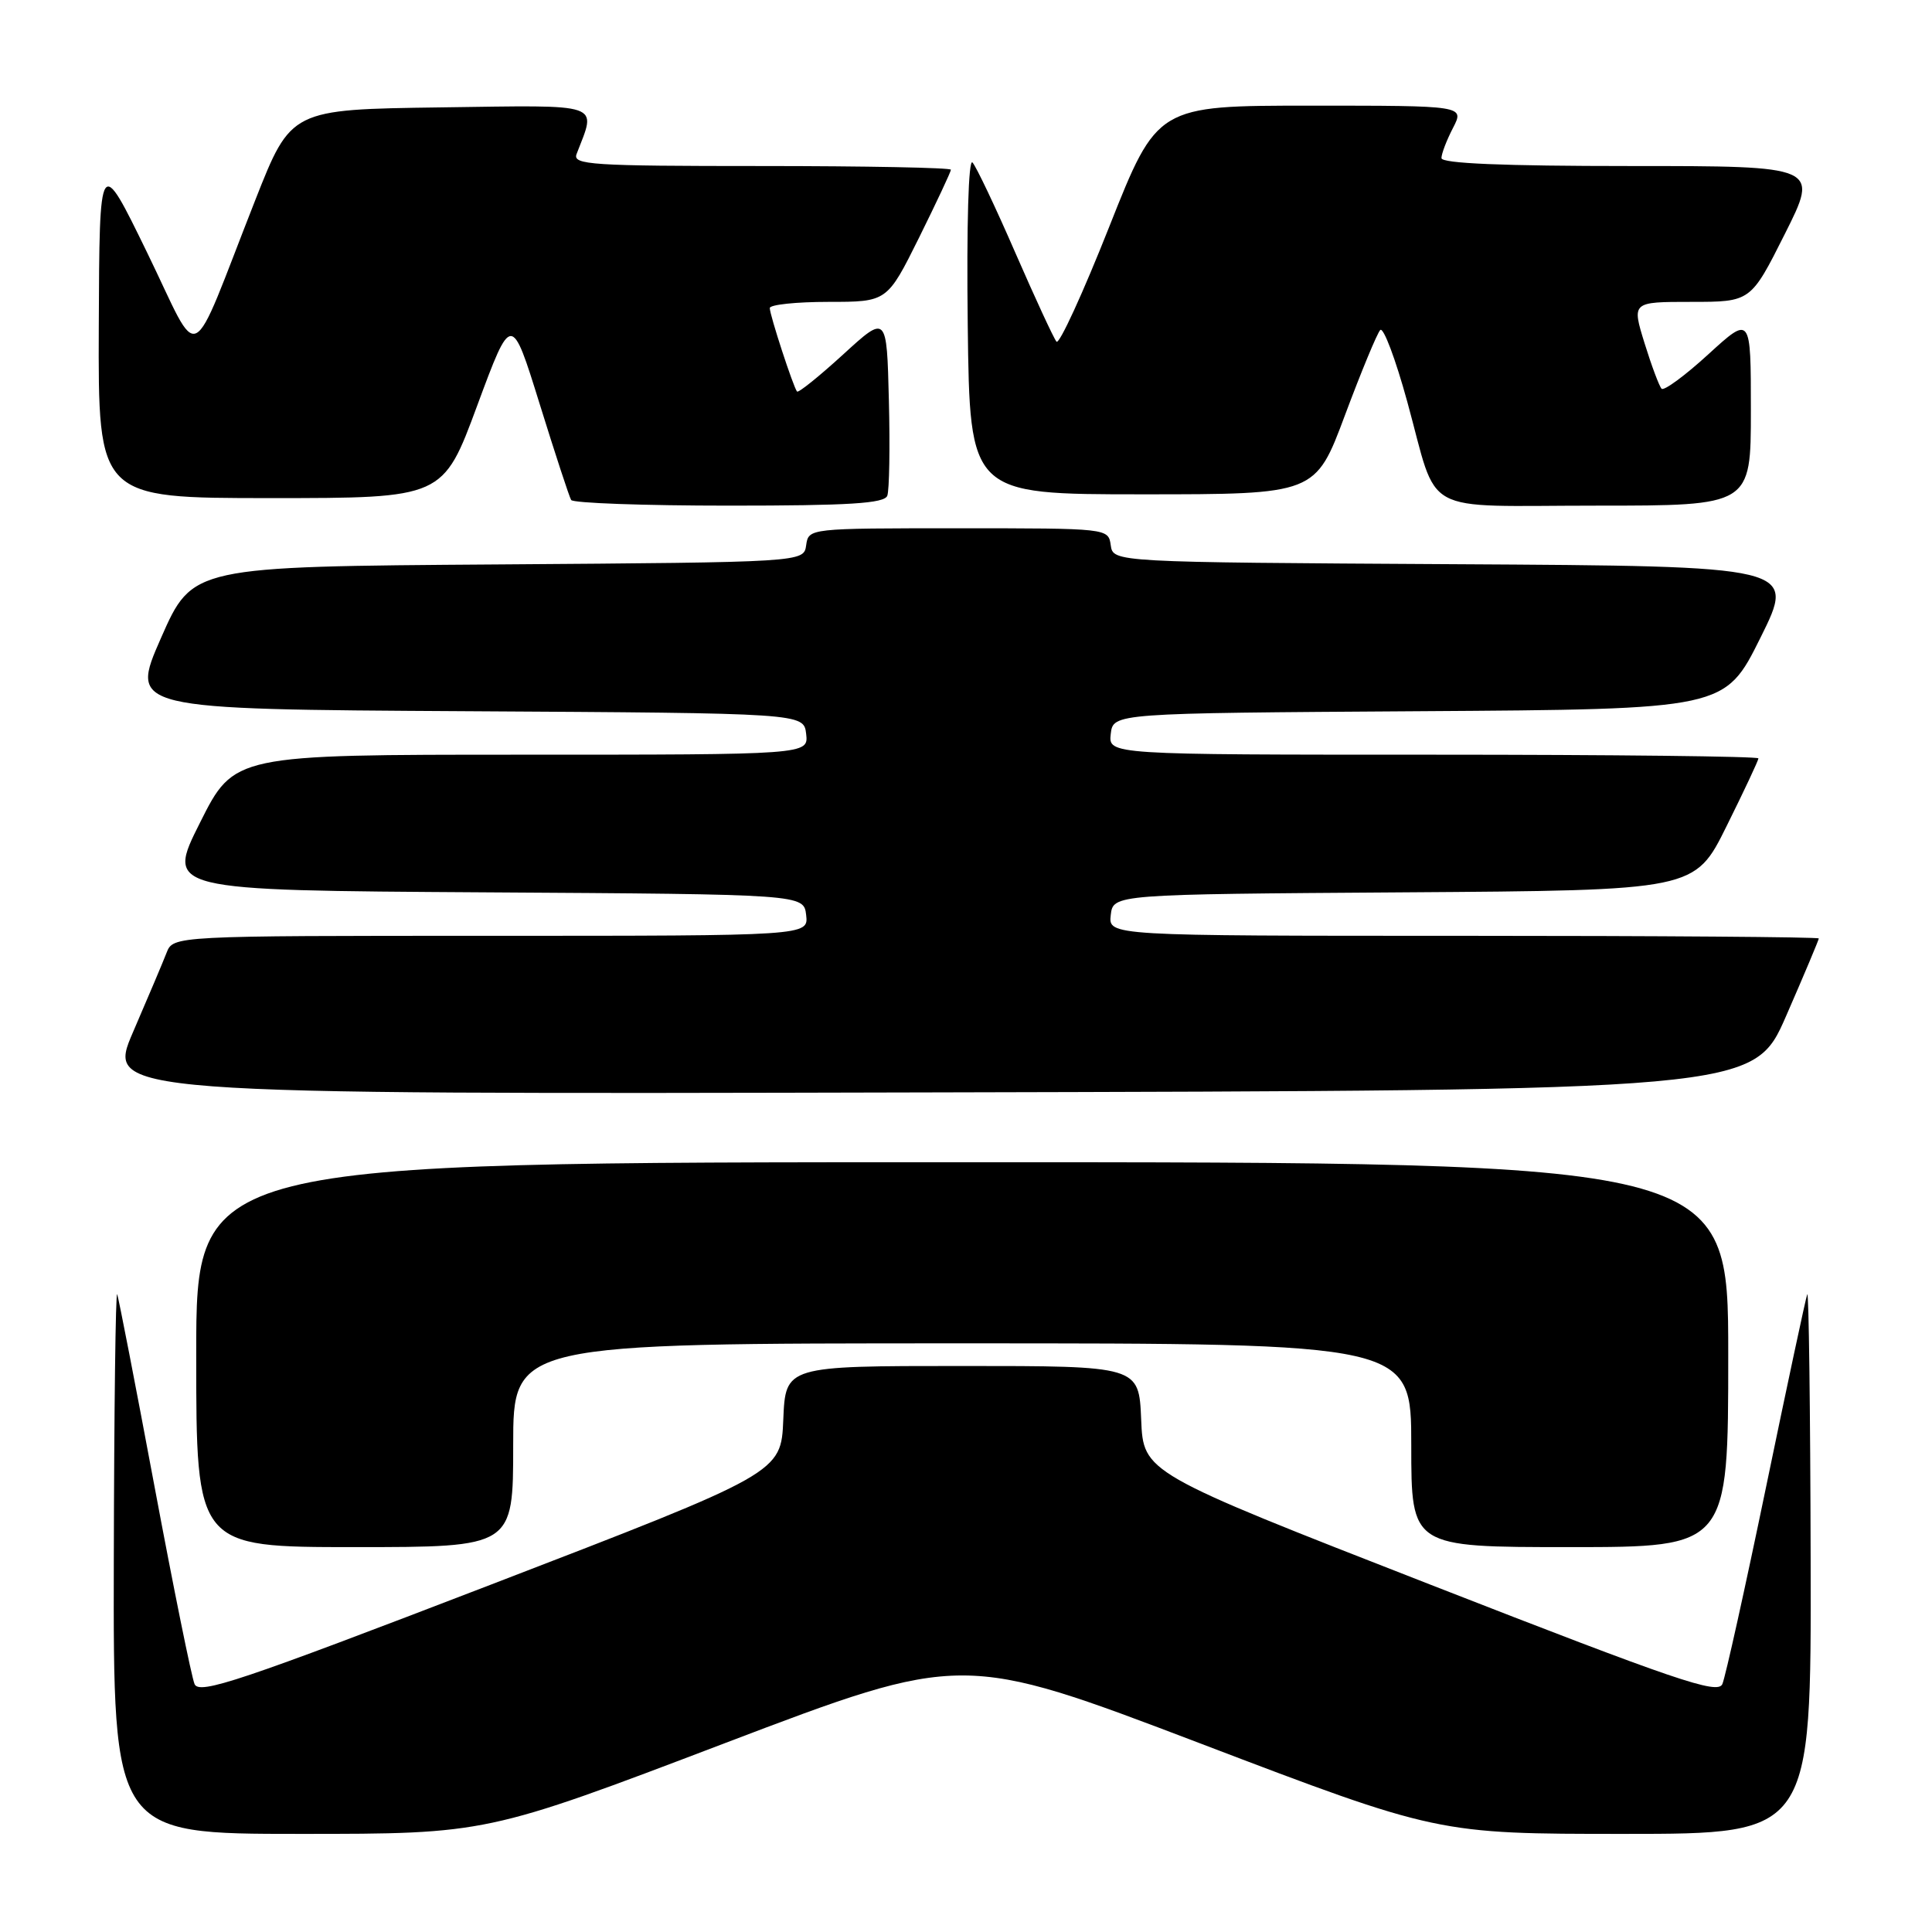 <?xml version="1.0" encoding="UTF-8" standalone="no"?>
<!DOCTYPE svg PUBLIC "-//W3C//DTD SVG 1.1//EN" "http://www.w3.org/Graphics/SVG/1.1/DTD/svg11.dtd" >
<svg xmlns="http://www.w3.org/2000/svg" xmlns:xlink="http://www.w3.org/1999/xlink" version="1.1" viewBox="0 0 256 256">
 <g >
 <path fill="currentColor"
d=" M 95.99 231.00 C 127.52 219.01 127.52 219.01 159.01 231.00 C 190.50 243.00 190.50 243.00 215.25 243.00 C 240.00 243.00 240.00 243.00 239.92 206.75 C 239.88 186.81 239.67 170.95 239.47 171.50 C 239.26 172.05 236.81 183.53 234.02 197.00 C 231.23 210.47 228.62 222.24 228.22 223.15 C 227.60 224.56 222.21 222.73 189.50 209.96 C 151.50 195.13 151.50 195.13 151.21 188.07 C 150.91 181.00 150.91 181.00 127.50 181.00 C 104.09 181.00 104.09 181.00 103.79 188.09 C 103.50 195.17 103.50 195.17 65.00 209.99 C 31.78 222.77 26.40 224.58 25.78 223.15 C 25.39 222.24 23.00 210.47 20.48 197.00 C 17.96 183.53 15.73 172.05 15.53 171.50 C 15.32 170.95 15.12 186.81 15.08 206.75 C 15.00 243.00 15.00 243.00 39.73 243.00 C 64.47 243.00 64.47 243.00 95.99 231.00 Z  M 68.00 191.50 C 68.00 178.00 68.00 178.00 127.50 178.00 C 187.00 178.00 187.00 178.00 187.00 191.50 C 187.00 205.00 187.00 205.00 208.00 205.00 C 229.00 205.00 229.00 205.00 229.00 179.50 C 229.00 154.00 229.00 154.00 127.50 154.00 C 26.00 154.00 26.00 154.00 26.00 179.50 C 26.00 205.00 26.00 205.00 47.00 205.00 C 68.00 205.00 68.00 205.00 68.00 191.50 Z  M 236.68 134.60 C 239.06 129.15 241.00 124.53 241.00 124.35 C 241.00 124.16 219.82 124.00 193.93 124.00 C 146.87 124.00 146.87 124.00 147.18 121.25 C 147.50 118.50 147.50 118.50 186.03 118.24 C 224.57 117.98 224.57 117.98 228.78 109.47 C 231.10 104.80 233.00 100.75 233.00 100.49 C 233.00 100.22 213.62 100.00 189.93 100.00 C 146.87 100.00 146.87 100.00 147.18 97.25 C 147.50 94.50 147.50 94.50 188.03 94.24 C 228.56 93.98 228.56 93.98 233.27 84.50 C 237.98 75.02 237.98 75.02 192.74 74.76 C 147.50 74.50 147.50 74.50 147.18 72.25 C 146.86 70.00 146.84 70.00 127.00 70.00 C 107.16 70.00 107.14 70.00 106.82 72.25 C 106.50 74.50 106.50 74.50 66.00 74.79 C 25.50 75.07 25.50 75.07 21.34 84.52 C 17.18 93.98 17.18 93.98 61.84 94.24 C 106.50 94.50 106.50 94.50 106.82 97.25 C 107.13 100.00 107.13 100.00 69.08 100.00 C 31.02 100.00 31.02 100.00 26.51 108.99 C 21.99 117.98 21.99 117.98 64.25 118.24 C 106.50 118.50 106.50 118.50 106.82 121.25 C 107.13 124.00 107.13 124.00 65.04 124.00 C 22.95 124.00 22.95 124.00 22.07 126.25 C 21.59 127.49 19.59 132.21 17.63 136.75 C 14.07 145.01 14.07 145.01 123.22 144.75 C 232.36 144.50 232.36 144.50 236.68 134.60 Z  M 117.57 65.69 C 117.84 64.97 117.94 59.27 117.78 53.03 C 117.50 41.68 117.50 41.68 111.72 46.97 C 108.53 49.88 105.79 52.09 105.61 51.88 C 105.12 51.29 102.00 41.75 102.00 40.82 C 102.00 40.37 105.50 40.00 109.78 40.00 C 117.55 40.00 117.55 40.00 121.78 31.49 C 124.10 26.80 126.00 22.75 126.00 22.49 C 126.00 22.22 114.70 22.00 100.89 22.00 C 78.34 22.00 75.85 21.84 76.40 20.41 C 79.04 13.53 80.22 13.93 58.39 14.23 C 38.56 14.50 38.56 14.50 33.83 26.50 C 24.85 49.32 26.76 48.38 19.51 33.50 C 13.18 20.50 13.18 20.50 13.09 43.25 C 13.00 66.00 13.00 66.00 35.85 66.00 C 58.70 66.00 58.70 66.00 63.23 53.75 C 67.77 41.50 67.77 41.50 71.50 53.50 C 73.55 60.10 75.43 65.84 75.68 66.25 C 75.92 66.66 85.33 67.00 96.59 67.00 C 112.55 67.00 117.17 66.71 117.57 65.69 Z  M 232.00 54.40 C 232.00 41.80 232.00 41.80 226.37 46.94 C 223.28 49.77 220.49 51.82 220.17 51.51 C 219.86 51.19 218.84 48.47 217.91 45.47 C 216.22 40.00 216.22 40.00 224.10 40.00 C 231.98 40.00 231.98 40.00 236.50 31.00 C 241.02 22.00 241.02 22.00 216.01 22.00 C 199.21 22.00 191.00 21.66 191.00 20.95 C 191.00 20.37 191.69 18.57 192.53 16.95 C 194.05 14.00 194.05 14.00 173.69 14.00 C 153.34 14.00 153.34 14.00 146.99 30.02 C 143.50 38.83 140.35 45.70 139.99 45.27 C 139.63 44.85 137.18 39.55 134.54 33.50 C 131.91 27.45 129.35 22.06 128.86 21.53 C 128.33 20.96 128.07 29.77 128.23 43.03 C 128.50 65.50 128.50 65.50 151.40 65.50 C 174.30 65.50 174.30 65.50 178.22 55.00 C 180.38 49.22 182.48 44.15 182.89 43.73 C 183.31 43.30 184.92 47.58 186.47 53.23 C 190.69 68.57 187.83 67.00 211.54 67.00 C 232.00 67.00 232.00 67.00 232.00 54.40 Z "/>
</g>
</svg>